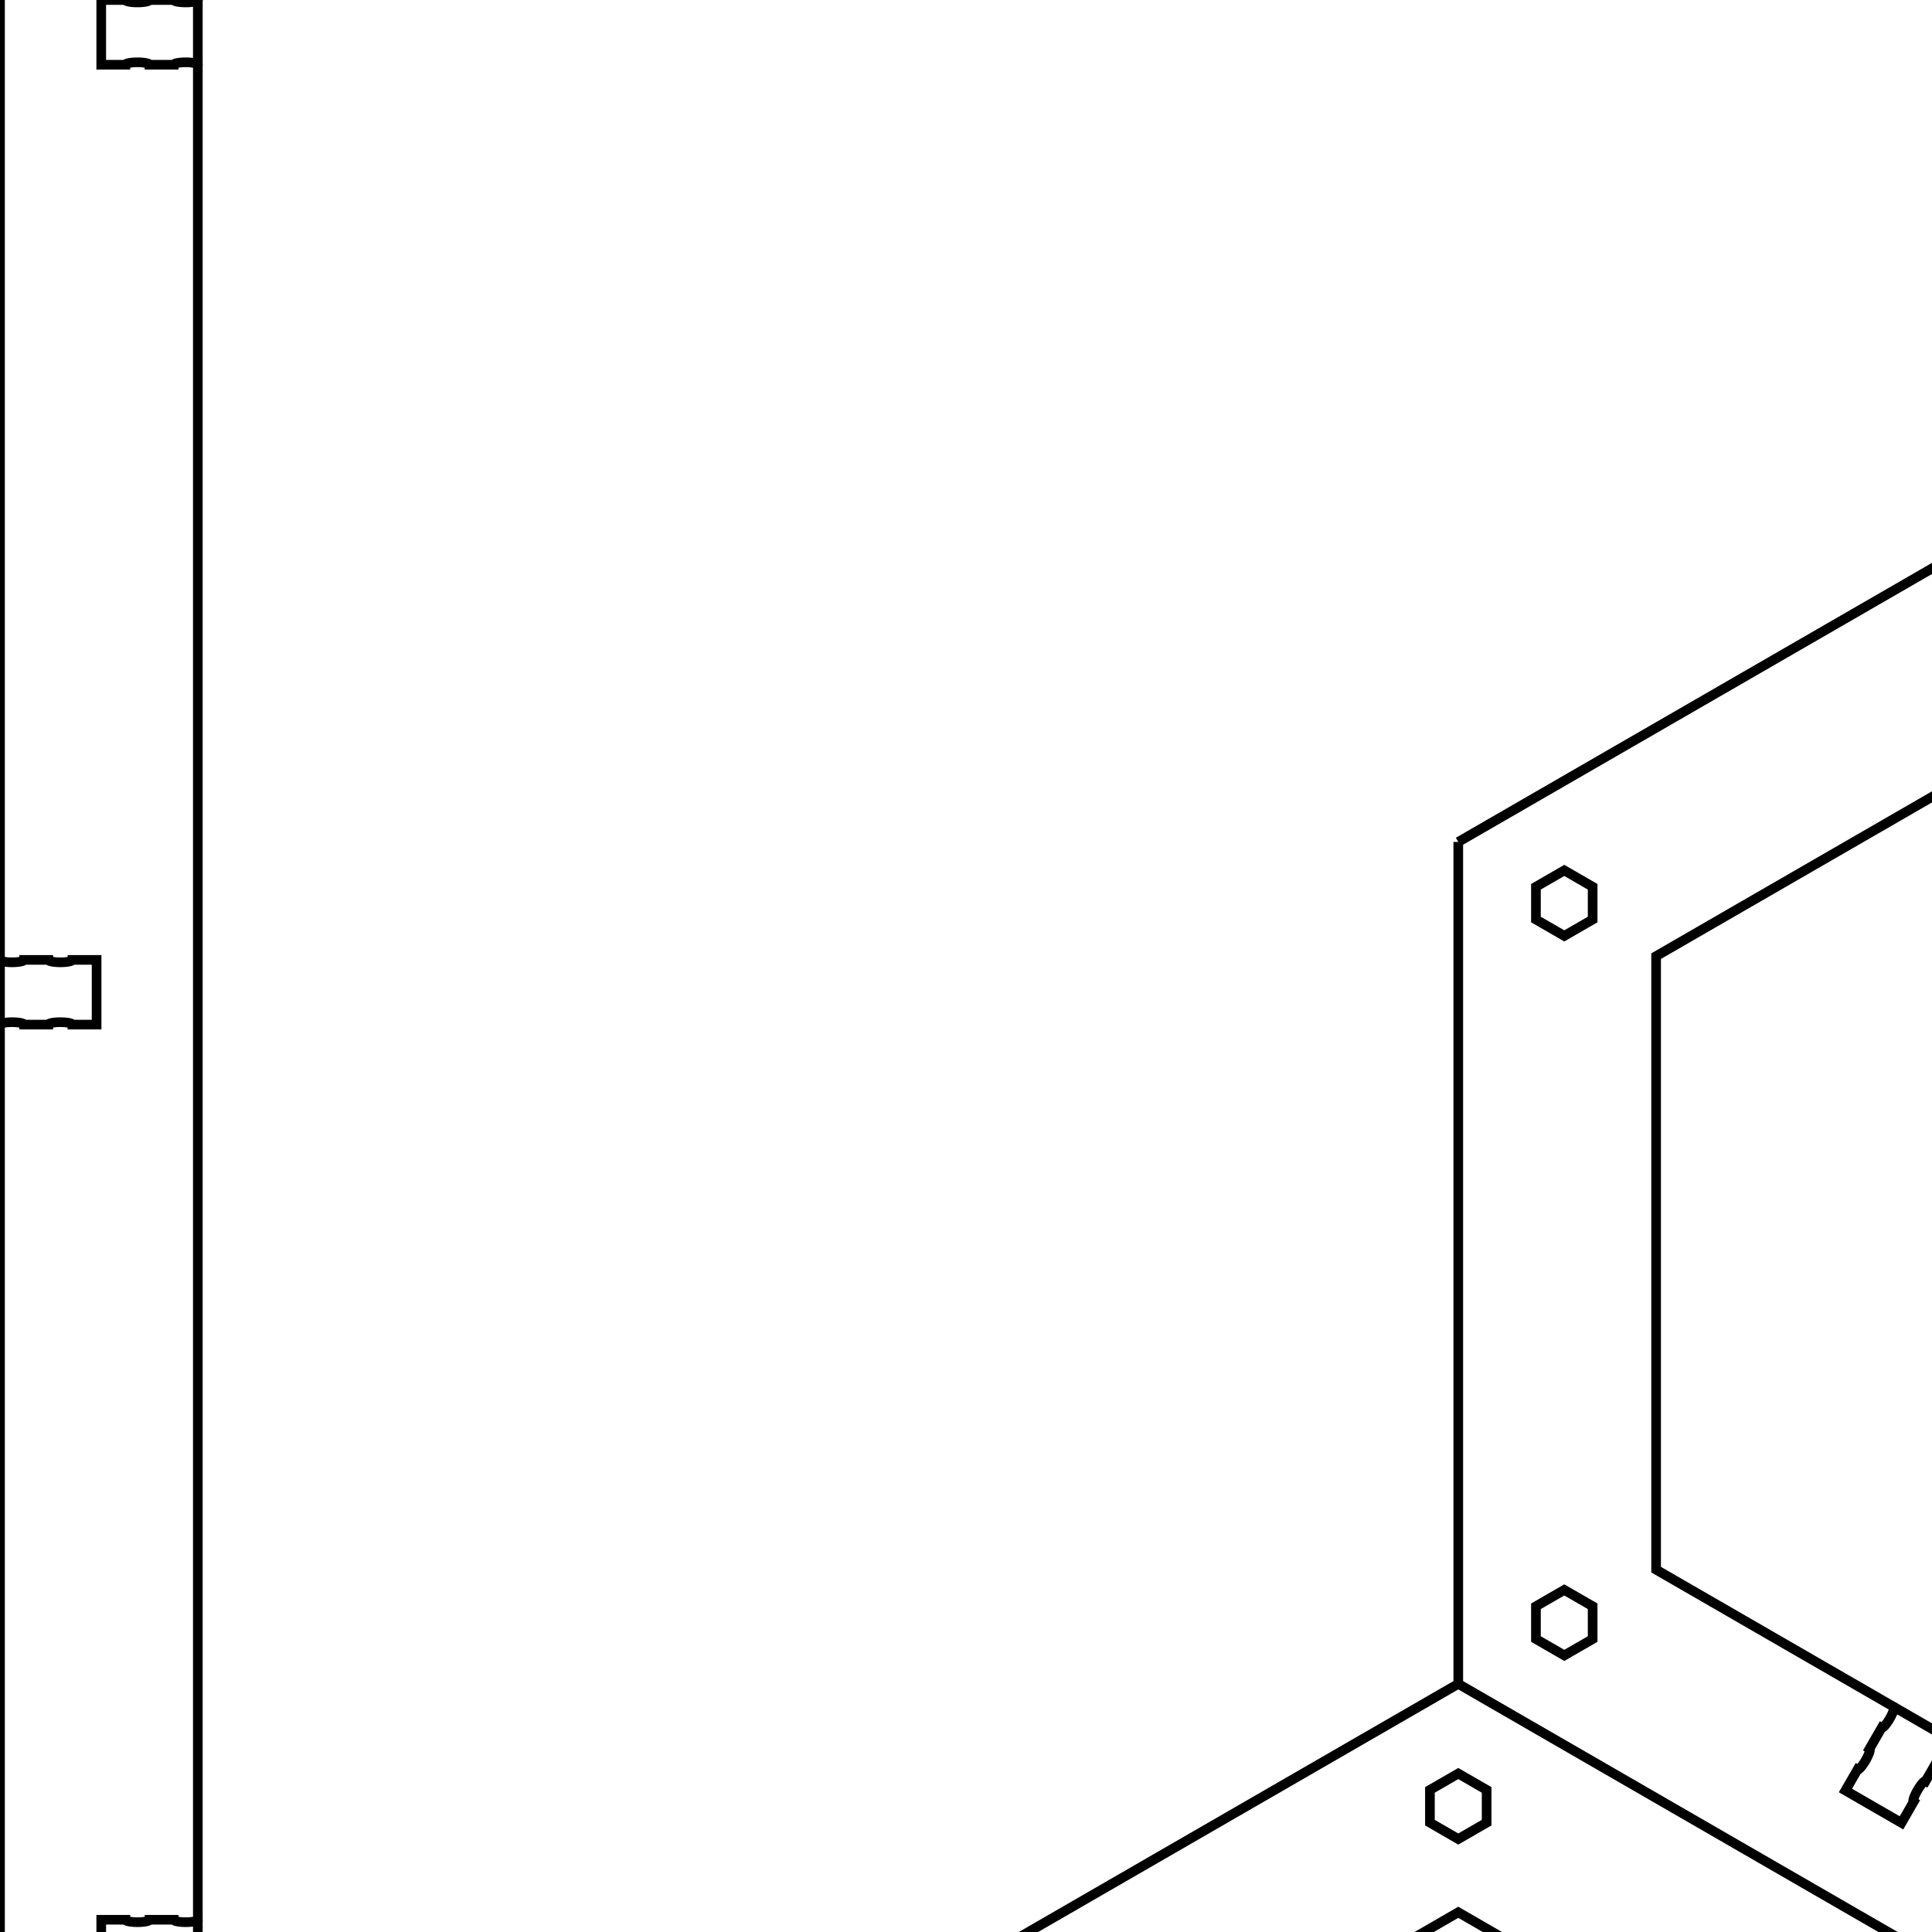 <?xml version="1.0" encoding="utf-8" ?>
<svg baseProfile="full" height="200mm" version="1.1" viewBox="0 0 200 200" width="200mm" xmlns="http://www.w3.org/2000/svg" xmlns:ev="http://www.w3.org/2001/xml-events" xmlns:xlink="http://www.w3.org/1999/xlink"><defs /><line fill="none" stroke="black" stroke-width="1" transform="translate(226.44,130.735)" x1="-75.48" x2="-75.48" y1="43.578" y2="-43.578" /><g transform="translate(226.44,130.735)"><polygon fill="none" points="55.0,31.754 55.0,-31.754 1.7763568394e-14,-63.509 -55.0,-31.754 -55.0,31.754 -5.3290705182e-14,63.509" stroke="black" stroke-width="1" /><polygon fill="none" points="2.935,1.695 2.935,-1.695 8.881784197e-16,-3.389 -2.935,-1.695 -2.935,1.695 -2.88657986403e-15,3.389" stroke="black" stroke-width="1" transform="translate(64.505,37.242)" /><polygon fill="none" points="2.935,1.695 2.935,-1.695 8.881784197e-16,-3.389 -2.935,-1.695 -2.935,1.695 -2.88657986403e-15,3.389" stroke="black" stroke-width="1" transform="translate(64.505,-37.242)" /><polygon fill="none" points="2.935,1.695 2.935,-1.695 8.881784197e-16,-3.389 -2.935,-1.695 -2.935,1.695 -2.88657986403e-15,3.389" stroke="black" stroke-width="1" transform="translate(2.13162820728e-14,-74.484)" /><polygon fill="none" points="2.935,1.695 2.935,-1.695 8.881784197e-16,-3.389 -2.935,-1.695 -2.935,1.695 -2.88657986403e-15,3.389" stroke="black" stroke-width="1" transform="translate(-64.505,-37.242)" /><polygon fill="none" points="2.935,1.695 2.935,-1.695 8.881784197e-16,-3.389 -2.935,-1.695 -2.935,1.695 -2.88657986403e-15,3.389" stroke="black" stroke-width="1" transform="translate(-64.505,37.242)" /><polygon fill="none" points="2.935,1.695 2.935,-1.695 8.881784197e-16,-3.389 -2.935,-1.695 -2.935,1.695 -2.88657986403e-15,3.389" stroke="black" stroke-width="1" transform="translate(-7.1054273576e-14,74.484)" /></g><line fill="none" stroke="black" stroke-width="1" transform="translate(226.44,130.735)" x1="75.48" x2="75.48" y1="43.578" y2="-43.578" /><g transform="translate(377.4,130.735)"><polygon fill="none" points="55.0,31.754 55.0,-31.754 1.7763568394e-14,-63.509 -55.0,-31.754 -55.0,31.754 -5.3290705182e-14,63.509" stroke="black" stroke-width="1" /><polygon fill="none" points="2.935,1.695 2.935,-1.695 8.881784197e-16,-3.389 -2.935,-1.695 -2.935,1.695 -2.88657986403e-15,3.389" stroke="black" stroke-width="1" transform="translate(64.505,37.242)" /><polygon fill="none" points="2.935,1.695 2.935,-1.695 8.881784197e-16,-3.389 -2.935,-1.695 -2.935,1.695 -2.88657986403e-15,3.389" stroke="black" stroke-width="1" transform="translate(64.505,-37.242)" /><polygon fill="none" points="2.935,1.695 2.935,-1.695 8.881784197e-16,-3.389 -2.935,-1.695 -2.935,1.695 -2.88657986403e-15,3.389" stroke="black" stroke-width="1" transform="translate(2.13162820728e-14,-74.484)" /><polygon fill="none" points="2.935,1.695 2.935,-1.695 8.881784197e-16,-3.389 -2.935,-1.695 -2.935,1.695 -2.88657986403e-15,3.389" stroke="black" stroke-width="1" transform="translate(-64.505,-37.242)" /><polygon fill="none" points="2.935,1.695 2.935,-1.695 8.881784197e-16,-3.389 -2.935,-1.695 -2.935,1.695 -2.88657986403e-15,3.389" stroke="black" stroke-width="1" transform="translate(-64.505,37.242)" /><polygon fill="none" points="2.935,1.695 2.935,-1.695 8.881784197e-16,-3.389 -2.935,-1.695 -2.935,1.695 -2.88657986403e-15,3.389" stroke="black" stroke-width="1" transform="translate(-7.1054273576e-14,74.484)" /></g><line fill="none" stroke="black" stroke-width="1" transform="translate(377.4,130.735)" x1="75.48" x2="75.48" y1="43.578" y2="-43.578" /><g transform="translate(528.36,130.735)"><polygon fill="none" points="55.0,31.754 55.0,-31.754 1.7763568394e-14,-63.509 -55.0,-31.754 -55.0,31.754 -5.3290705182e-14,63.509" stroke="black" stroke-width="1" /><polygon fill="none" points="2.935,1.695 2.935,-1.695 8.881784197e-16,-3.389 -2.935,-1.695 -2.935,1.695 -2.88657986403e-15,3.389" stroke="black" stroke-width="1" transform="translate(64.505,37.242)" /><polygon fill="none" points="2.935,1.695 2.935,-1.695 8.881784197e-16,-3.389 -2.935,-1.695 -2.935,1.695 -2.88657986403e-15,3.389" stroke="black" stroke-width="1" transform="translate(64.505,-37.242)" /><polygon fill="none" points="2.935,1.695 2.935,-1.695 8.881784197e-16,-3.389 -2.935,-1.695 -2.935,1.695 -2.88657986403e-15,3.389" stroke="black" stroke-width="1" transform="translate(2.13162820728e-14,-74.484)" /><polygon fill="none" points="2.935,1.695 2.935,-1.695 8.881784197e-16,-3.389 -2.935,-1.695 -2.935,1.695 -2.88657986403e-15,3.389" stroke="black" stroke-width="1" transform="translate(-64.505,-37.242)" /><polygon fill="none" points="2.935,1.695 2.935,-1.695 8.881784197e-16,-3.389 -2.935,-1.695 -2.935,1.695 -2.88657986403e-15,3.389" stroke="black" stroke-width="1" transform="translate(-64.505,37.242)" /><polygon fill="none" points="2.935,1.695 2.935,-1.695 8.881784197e-16,-3.389 -2.935,-1.695 -2.935,1.695 -2.88657986403e-15,3.389" stroke="black" stroke-width="1" transform="translate(-7.1054273576e-14,74.484)" /></g><line fill="none" stroke="black" stroke-width="1" transform="translate(528.36,130.735)" x1="75.48" x2="75.48" y1="43.578" y2="-43.578" /><g transform="translate(679.32,130.735)"><polygon fill="none" points="55.0,31.754 55.0,-31.754 1.7763568394e-14,-63.509 -55.0,-31.754 -55.0,31.754 -5.3290705182e-14,63.509" stroke="black" stroke-width="1" /><polygon fill="none" points="2.935,1.695 2.935,-1.695 8.881784197e-16,-3.389 -2.935,-1.695 -2.935,1.695 -2.88657986403e-15,3.389" stroke="black" stroke-width="1" transform="translate(64.505,37.242)" /><polygon fill="none" points="2.935,1.695 2.935,-1.695 8.881784197e-16,-3.389 -2.935,-1.695 -2.935,1.695 -2.88657986403e-15,3.389" stroke="black" stroke-width="1" transform="translate(64.505,-37.242)" /><polygon fill="none" points="2.935,1.695 2.935,-1.695 8.881784197e-16,-3.389 -2.935,-1.695 -2.935,1.695 -2.88657986403e-15,3.389" stroke="black" stroke-width="1" transform="translate(2.13162820728e-14,-74.484)" /><polygon fill="none" points="2.935,1.695 2.935,-1.695 8.881784197e-16,-3.389 -2.935,-1.695 -2.935,1.695 -2.88657986403e-15,3.389" stroke="black" stroke-width="1" transform="translate(-64.505,-37.242)" /><polygon fill="none" points="2.935,1.695 2.935,-1.695 8.881784197e-16,-3.389 -2.935,-1.695 -2.935,1.695 -2.88657986403e-15,3.389" stroke="black" stroke-width="1" transform="translate(-64.505,37.242)" /><polygon fill="none" points="2.935,1.695 2.935,-1.695 8.881784197e-16,-3.389 -2.935,-1.695 -2.935,1.695 -2.88657986403e-15,3.389" stroke="black" stroke-width="1" transform="translate(-7.1054273576e-14,74.484)" /></g><line fill="none" stroke="black" stroke-width="1" transform="translate(679.32,130.735)" x1="75.48" x2="75.48" y1="43.578" y2="-43.578" /><polyline fill="none" points="-75.48,-43.578 2.84217094304e-14,-87.157 75.48,-43.578 150.96,-87.157 226.44,-43.578 301.92,-87.157 377.4,-43.578 452.88,-87.157 528.36,-43.578" stroke="black" stroke-width="1" transform="translate(226.44,130.735)" /><line fill="none" stroke="black" stroke-width="1" transform="translate(150.96,261.47)" x1="-75.48" x2="-75.48" y1="43.578" y2="-43.578" /><g transform="translate(150.96,261.47)"><polygon fill="none" points="55.0,31.754 55.0,-31.754 1.7763568394e-14,-63.509 -55.0,-31.754 -55.0,31.754 -5.3290705182e-14,63.509" stroke="black" stroke-width="1" /><polygon fill="none" points="2.935,1.695 2.935,-1.695 8.881784197e-16,-3.389 -2.935,-1.695 -2.935,1.695 -2.88657986403e-15,3.389" stroke="black" stroke-width="1" transform="translate(64.505,37.242)" /><polygon fill="none" points="2.935,1.695 2.935,-1.695 8.881784197e-16,-3.389 -2.935,-1.695 -2.935,1.695 -2.88657986403e-15,3.389" stroke="black" stroke-width="1" transform="translate(64.505,-37.242)" /><polygon fill="none" points="2.935,1.695 2.935,-1.695 8.881784197e-16,-3.389 -2.935,-1.695 -2.935,1.695 -2.88657986403e-15,3.389" stroke="black" stroke-width="1" transform="translate(2.13162820728e-14,-74.484)" /><polygon fill="none" points="2.935,1.695 2.935,-1.695 8.881784197e-16,-3.389 -2.935,-1.695 -2.935,1.695 -2.88657986403e-15,3.389" stroke="black" stroke-width="1" transform="translate(-64.505,-37.242)" /><polygon fill="none" points="2.935,1.695 2.935,-1.695 8.881784197e-16,-3.389 -2.935,-1.695 -2.935,1.695 -2.88657986403e-15,3.389" stroke="black" stroke-width="1" transform="translate(-64.505,37.242)" /><polygon fill="none" points="2.935,1.695 2.935,-1.695 8.881784197e-16,-3.389 -2.935,-1.695 -2.935,1.695 -2.88657986403e-15,3.389" stroke="black" stroke-width="1" transform="translate(-7.1054273576e-14,74.484)" /></g><line fill="none" stroke="black" stroke-width="1" transform="translate(150.96,261.47)" x1="75.48" x2="75.48" y1="43.578" y2="-43.578" /><g transform="translate(301.92,261.47)"><polygon fill="none" points="55.0,31.754 55.0,-31.754 1.7763568394e-14,-63.509 -55.0,-31.754 -55.0,31.754 -5.3290705182e-14,63.509" stroke="black" stroke-width="1" /><polygon fill="none" points="2.935,1.695 2.935,-1.695 8.881784197e-16,-3.389 -2.935,-1.695 -2.935,1.695 -2.88657986403e-15,3.389" stroke="black" stroke-width="1" transform="translate(64.505,37.242)" /><polygon fill="none" points="2.935,1.695 2.935,-1.695 8.881784197e-16,-3.389 -2.935,-1.695 -2.935,1.695 -2.88657986403e-15,3.389" stroke="black" stroke-width="1" transform="translate(64.505,-37.242)" /><polygon fill="none" points="2.935,1.695 2.935,-1.695 8.881784197e-16,-3.389 -2.935,-1.695 -2.935,1.695 -2.88657986403e-15,3.389" stroke="black" stroke-width="1" transform="translate(2.13162820728e-14,-74.484)" /><polygon fill="none" points="2.935,1.695 2.935,-1.695 8.881784197e-16,-3.389 -2.935,-1.695 -2.935,1.695 -2.88657986403e-15,3.389" stroke="black" stroke-width="1" transform="translate(-64.505,-37.242)" /><polygon fill="none" points="2.935,1.695 2.935,-1.695 8.881784197e-16,-3.389 -2.935,-1.695 -2.935,1.695 -2.88657986403e-15,3.389" stroke="black" stroke-width="1" transform="translate(-64.505,37.242)" /><polygon fill="none" points="2.935,1.695 2.935,-1.695 8.881784197e-16,-3.389 -2.935,-1.695 -2.935,1.695 -2.88657986403e-15,3.389" stroke="black" stroke-width="1" transform="translate(-7.1054273576e-14,74.484)" /></g><line fill="none" stroke="black" stroke-width="1" transform="translate(301.92,261.47)" x1="75.48" x2="75.48" y1="43.578" y2="-43.578" /><g transform="translate(452.88,261.47)"><polygon fill="none" points="55.0,31.754 55.0,-31.754 1.7763568394e-14,-63.509 -55.0,-31.754 -55.0,31.754 -5.3290705182e-14,63.509" stroke="black" stroke-width="1" /><polygon fill="none" points="2.935,1.695 2.935,-1.695 8.881784197e-16,-3.389 -2.935,-1.695 -2.935,1.695 -2.88657986403e-15,3.389" stroke="black" stroke-width="1" transform="translate(64.505,37.242)" /><polygon fill="none" points="2.935,1.695 2.935,-1.695 8.881784197e-16,-3.389 -2.935,-1.695 -2.935,1.695 -2.88657986403e-15,3.389" stroke="black" stroke-width="1" transform="translate(64.505,-37.242)" /><polygon fill="none" points="2.935,1.695 2.935,-1.695 8.881784197e-16,-3.389 -2.935,-1.695 -2.935,1.695 -2.88657986403e-15,3.389" stroke="black" stroke-width="1" transform="translate(2.13162820728e-14,-74.484)" /><polygon fill="none" points="2.935,1.695 2.935,-1.695 8.881784197e-16,-3.389 -2.935,-1.695 -2.935,1.695 -2.88657986403e-15,3.389" stroke="black" stroke-width="1" transform="translate(-64.505,-37.242)" /><polygon fill="none" points="2.935,1.695 2.935,-1.695 8.881784197e-16,-3.389 -2.935,-1.695 -2.935,1.695 -2.88657986403e-15,3.389" stroke="black" stroke-width="1" transform="translate(-64.505,37.242)" /><polygon fill="none" points="2.935,1.695 2.935,-1.695 8.881784197e-16,-3.389 -2.935,-1.695 -2.935,1.695 -2.88657986403e-15,3.389" stroke="black" stroke-width="1" transform="translate(-7.1054273576e-14,74.484)" /></g><line fill="none" stroke="black" stroke-width="1" transform="translate(452.88,261.47)" x1="75.48" x2="75.48" y1="43.578" y2="-43.578" /><g transform="translate(603.84,261.47)"><polygon fill="none" points="55.0,31.754 55.0,-31.754 1.7763568394e-14,-63.509 -55.0,-31.754 -55.0,31.754 -5.3290705182e-14,63.509" stroke="black" stroke-width="1" /><polygon fill="none" points="2.935,1.695 2.935,-1.695 8.881784197e-16,-3.389 -2.935,-1.695 -2.935,1.695 -2.88657986403e-15,3.389" stroke="black" stroke-width="1" transform="translate(64.505,37.242)" /><polygon fill="none" points="2.935,1.695 2.935,-1.695 8.881784197e-16,-3.389 -2.935,-1.695 -2.935,1.695 -2.88657986403e-15,3.389" stroke="black" stroke-width="1" transform="translate(64.505,-37.242)" /><polygon fill="none" points="2.935,1.695 2.935,-1.695 8.881784197e-16,-3.389 -2.935,-1.695 -2.935,1.695 -2.88657986403e-15,3.389" stroke="black" stroke-width="1" transform="translate(2.13162820728e-14,-74.484)" /><polygon fill="none" points="2.935,1.695 2.935,-1.695 8.881784197e-16,-3.389 -2.935,-1.695 -2.935,1.695 -2.88657986403e-15,3.389" stroke="black" stroke-width="1" transform="translate(-64.505,-37.242)" /><polygon fill="none" points="2.935,1.695 2.935,-1.695 8.881784197e-16,-3.389 -2.935,-1.695 -2.935,1.695 -2.88657986403e-15,3.389" stroke="black" stroke-width="1" transform="translate(-64.505,37.242)" /><polygon fill="none" points="2.935,1.695 2.935,-1.695 8.881784197e-16,-3.389 -2.935,-1.695 -2.935,1.695 -2.88657986403e-15,3.389" stroke="black" stroke-width="1" transform="translate(-7.1054273576e-14,74.484)" /></g><line fill="none" stroke="black" stroke-width="1" transform="translate(603.84,261.47)" x1="75.48" x2="75.48" y1="43.578" y2="-43.578" /><g transform="translate(754.8,261.47)"><polygon fill="none" points="55.0,31.754 55.0,-31.754 1.7763568394e-14,-63.509 -55.0,-31.754 -55.0,31.754 -5.3290705182e-14,63.509" stroke="black" stroke-width="1" /><polygon fill="none" points="2.935,1.695 2.935,-1.695 8.881784197e-16,-3.389 -2.935,-1.695 -2.935,1.695 -2.88657986403e-15,3.389" stroke="black" stroke-width="1" transform="translate(64.505,37.242)" /><polygon fill="none" points="2.935,1.695 2.935,-1.695 8.881784197e-16,-3.389 -2.935,-1.695 -2.935,1.695 -2.88657986403e-15,3.389" stroke="black" stroke-width="1" transform="translate(64.505,-37.242)" /><polygon fill="none" points="2.935,1.695 2.935,-1.695 8.881784197e-16,-3.389 -2.935,-1.695 -2.935,1.695 -2.88657986403e-15,3.389" stroke="black" stroke-width="1" transform="translate(2.13162820728e-14,-74.484)" /><polygon fill="none" points="2.935,1.695 2.935,-1.695 8.881784197e-16,-3.389 -2.935,-1.695 -2.935,1.695 -2.88657986403e-15,3.389" stroke="black" stroke-width="1" transform="translate(-64.505,-37.242)" /><polygon fill="none" points="2.935,1.695 2.935,-1.695 8.881784197e-16,-3.389 -2.935,-1.695 -2.935,1.695 -2.88657986403e-15,3.389" stroke="black" stroke-width="1" transform="translate(-64.505,37.242)" /><polygon fill="none" points="2.935,1.695 2.935,-1.695 8.881784197e-16,-3.389 -2.935,-1.695 -2.935,1.695 -2.88657986403e-15,3.389" stroke="black" stroke-width="1" transform="translate(-7.1054273576e-14,74.484)" /></g><line fill="none" stroke="black" stroke-width="1" transform="translate(754.8,261.47)" x1="75.48" x2="75.48" y1="43.578" y2="-43.578" /><polyline fill="none" points="-75.48,-43.578 2.84217094304e-14,-87.157 75.48,-43.578 150.96,-87.157 226.44,-43.578 301.92,-87.157 377.4,-43.578 452.88,-87.157 528.36,-43.578 603.84,-87.157 679.32,-43.578" stroke="black" stroke-width="1" transform="translate(150.96,261.47)" /><polyline fill="none" points="-150.96,-87.157 -75.48,-43.578 2.84217094304e-14,-87.157 75.48,-43.578 150.96,-87.157 226.44,-43.578 301.92,-87.157 377.4,-43.578 452.88,-87.157 528.36,-43.578 603.84,-87.157" stroke="black" stroke-width="1" transform="translate(226.44,392.206)" /><path d="m 0 0 a 1.25 0.25 0 1,0 2.5 0 l 2.5 0 a 1.25 0.25 0 1,0 2.5 0 l 2.5 0 l 0 6.7 l -2.5 0 a 1.25 0.25 0 1,0 -2.5 0 l -2.5 0 a 1.25 0.25 0 1,0 -2.5 0" fill="none" stroke="black" stroke-width="1" transform="translate(281.44,127.385) rotate(0.0,-55.0,3.35)" /><path d="m 0 0 a 1.25 0.25 0 1,0 2.5 0 l 2.5 0 a 1.25 0.25 0 1,0 2.5 0 l 2.5 0 l 0 6.7 l -2.5 0 a 1.25 0.25 0 1,0 -2.5 0 l -2.5 0 a 1.25 0.25 0 1,0 -2.5 0" fill="none" stroke="black" stroke-width="1" transform="translate(281.44,127.385) rotate(120.0,-55.0,3.35)" /><path d="m 0 0 a 1.25 0.25 0 1,0 2.5 0 l 2.5 0 a 1.25 0.25 0 1,0 2.5 0 l 2.5 0 l 0 6.7 l -2.5 0 a 1.25 0.25 0 1,0 -2.5 0 l -2.5 0 a 1.25 0.25 0 1,0 -2.5 0" fill="none" stroke="black" stroke-width="1" transform="translate(432.4,127.385) rotate(60.0,-55.0,3.35)" /><path d="m 0 0 a 1.25 0.25 0 1,0 2.5 0 l 2.5 0 a 1.25 0.25 0 1,0 2.5 0 l 2.5 0 l 0 6.7 l -2.5 0 a 1.25 0.25 0 1,0 -2.5 0 l -2.5 0 a 1.25 0.25 0 1,0 -2.5 0" fill="none" stroke="black" stroke-width="1" transform="translate(432.4,127.385) rotate(180.0,-55.0,3.35)" /><path d="m 0 0 a 1.25 0.25 0 1,0 2.5 0 l 2.5 0 a 1.25 0.25 0 1,0 2.5 0 l 2.5 0 l 0 6.7 l -2.5 0 a 1.25 0.25 0 1,0 -2.5 0 l -2.5 0 a 1.25 0.25 0 1,0 -2.5 0" fill="none" stroke="black" stroke-width="1" transform="translate(583.36,127.385) rotate(120.0,-55.0,3.35)" /><path d="m 0 0 a 1.25 0.25 0 1,0 2.5 0 l 2.5 0 a 1.25 0.25 0 1,0 2.5 0 l 2.5 0 l 0 6.7 l -2.5 0 a 1.25 0.25 0 1,0 -2.5 0 l -2.5 0 a 1.25 0.25 0 1,0 -2.5 0" fill="none" stroke="black" stroke-width="1" transform="translate(583.36,127.385) rotate(240.0,-55.0,3.35)" /><path d="m 0 0 a 1.25 0.25 0 1,0 2.5 0 l 2.5 0 a 1.25 0.25 0 1,0 2.5 0 l 2.5 0 l 0 6.7 l -2.5 0 a 1.25 0.25 0 1,0 -2.5 0 l -2.5 0 a 1.25 0.25 0 1,0 -2.5 0" fill="none" stroke="black" stroke-width="1" transform="translate(734.32,127.385) rotate(180.0,-55.0,3.35)" /><path d="m 0 0 a 1.25 0.25 0 1,0 2.5 0 l 2.5 0 a 1.25 0.25 0 1,0 2.5 0 l 2.5 0 l 0 6.7 l -2.5 0 a 1.25 0.25 0 1,0 -2.5 0 l -2.5 0 a 1.25 0.25 0 1,0 -2.5 0" fill="none" stroke="black" stroke-width="1" transform="translate(734.32,127.385) rotate(300.0,-55.0,3.35)" /><path d="m 0 0 a 1.25 0.25 0 1,0 2.5 0 l 2.5 0 a 1.25 0.25 0 1,0 2.5 0 l 2.5 0 l 0 6.7 l -2.5 0 a 1.25 0.25 0 1,0 -2.5 0 l -2.5 0 a 1.25 0.25 0 1,0 -2.5 0" fill="none" stroke="black" stroke-width="1" transform="translate(205.96,258.12) rotate(240.0,-55.0,3.35)" /><path d="m 0 0 a 1.25 0.25 0 1,0 2.5 0 l 2.5 0 a 1.25 0.25 0 1,0 2.5 0 l 2.5 0 l 0 6.7 l -2.5 0 a 1.25 0.25 0 1,0 -2.5 0 l -2.5 0 a 1.25 0.25 0 1,0 -2.5 0" fill="none" stroke="black" stroke-width="1" transform="translate(205.96,258.12) rotate(360.0,-55.0,3.35)" /><path d="m 0 0 a 1.25 0.25 0 1,0 2.5 0 l 2.5 0 a 1.25 0.25 0 1,0 2.5 0 l 2.5 0 l 0 6.7 l -2.5 0 a 1.25 0.25 0 1,0 -2.5 0 l -2.5 0 a 1.25 0.25 0 1,0 -2.5 0" fill="none" stroke="black" stroke-width="1" transform="translate(356.92,258.12) rotate(300.0,-55.0,3.35)" /><path d="m 0 0 a 1.25 0.25 0 1,0 2.5 0 l 2.5 0 a 1.25 0.25 0 1,0 2.5 0 l 2.5 0 l 0 6.7 l -2.5 0 a 1.25 0.25 0 1,0 -2.5 0 l -2.5 0 a 1.25 0.25 0 1,0 -2.5 0" fill="none" stroke="black" stroke-width="1" transform="translate(356.92,258.12) rotate(420.0,-55.0,3.35)" /><path d="m 0 0 a 1.25 0.25 0 1,0 2.5 0 l 2.5 0 a 1.25 0.25 0 1,0 2.5 0 l 2.5 0 l 0 6.7 l -2.5 0 a 1.25 0.25 0 1,0 -2.5 0 l -2.5 0 a 1.25 0.25 0 1,0 -2.5 0" fill="none" stroke="black" stroke-width="1" transform="translate(507.88,258.12) rotate(60.0,-55.0,3.35)" /><path d="m 0 0 a 1.25 0.25 0 1,0 2.5 0 l 2.5 0 a 1.25 0.25 0 1,0 2.5 0 l 2.5 0 l 0 6.7 l -2.5 0 a 1.25 0.25 0 1,0 -2.5 0 l -2.5 0 a 1.25 0.25 0 1,0 -2.5 0" fill="none" stroke="black" stroke-width="1" transform="translate(507.88,258.12) rotate(180.0,-55.0,3.35)" /><path d="m 0 0 a 1.25 0.25 0 1,0 2.5 0 l 2.5 0 a 1.25 0.25 0 1,0 2.5 0 l 2.5 0 l 0 6.7 l -2.5 0 a 1.25 0.25 0 1,0 -2.5 0 l -2.5 0 a 1.25 0.25 0 1,0 -2.5 0" fill="none" stroke="black" stroke-width="1" transform="translate(658.84,258.12) rotate(120.0,-55.0,3.35)" /><path d="m 0 0 a 1.25 0.25 0 1,0 2.5 0 l 2.5 0 a 1.25 0.25 0 1,0 2.5 0 l 2.5 0 l 0 6.7 l -2.5 0 a 1.25 0.25 0 1,0 -2.5 0 l -2.5 0 a 1.25 0.25 0 1,0 -2.5 0" fill="none" stroke="black" stroke-width="1" transform="translate(658.84,258.12) rotate(240.0,-55.0,3.35)" /><path d="m 0 0 a 1.25 0.25 0 1,0 2.5 0 l 2.5 0 a 1.25 0.25 0 1,0 2.5 0 l 2.5 0 l 0 6.7 l -2.5 0 a 1.25 0.25 0 1,0 -2.5 0 l -2.5 0 a 1.25 0.25 0 1,0 -2.5 0" fill="none" stroke="black" stroke-width="1" transform="translate(809.8,258.12) rotate(180.0,-55.0,3.35)" /><path d="m 0 0 a 1.25 0.25 0 1,0 2.5 0 l 2.5 0 a 1.25 0.25 0 1,0 2.5 0 l 2.5 0 l 0 6.7 l -2.5 0 a 1.25 0.25 0 1,0 -2.5 0 l -2.5 0 a 1.25 0.25 0 1,0 -2.5 0" fill="none" stroke="black" stroke-width="1" transform="translate(809.8,258.12) rotate(300.0,-55.0,3.35)" /><g><rect fill="none" height="331.6" ry="2.048" stroke="black" stroke-width="1" transform="translate(0,-13.4)" width="20.48" x="0" y="0" /><path d="m 0 0 a 1.25 0.25 0 1,0 2.5 0 l 2.5 0 a 1.25 0.25 0 1,0 2.5 0 l 2.5 0 l 0 6.7 l -2.5 0 a 1.25 0.25 0 1,0 -2.5 0 l -2.5 0 a 1.25 0.25 0 1,0 -2.5 0" fill="none" stroke="black" stroke-width="1" transform="translate(0,0.0) rotate(180) translate(-20.48,-6.7)" /><path d="m 0 0 a 1.25 0.25 0 1,0 2.5 0 l 2.5 0 a 1.25 0.25 0 1,0 2.5 0 l 2.5 0 l 0 6.7 l -2.5 0 a 1.25 0.25 0 1,0 -2.5 0 l -2.5 0 a 1.25 0.25 0 1,0 -2.5 0" fill="none" stroke="black" stroke-width="1" transform="translate(0,99.367)" /><path d="m 0 0 a 1.25 0.25 0 1,0 2.5 0 l 2.5 0 a 1.25 0.25 0 1,0 2.5 0 l 2.5 0 l 0 6.7 l -2.5 0 a 1.25 0.25 0 1,0 -2.5 0 l -2.5 0 a 1.25 0.25 0 1,0 -2.5 0" fill="none" stroke="black" stroke-width="1" transform="translate(0,198.733) rotate(180) translate(-20.48,-6.7)" /><path d="m 0 0 a 1.25 0.25 0 1,0 2.5 0 l 2.5 0 a 1.25 0.25 0 1,0 2.5 0 l 2.5 0 l 0 6.7 l -2.5 0 a 1.25 0.25 0 1,0 -2.5 0 l -2.5 0 a 1.25 0.25 0 1,0 -2.5 0" fill="none" stroke="black" stroke-width="1" transform="translate(0,298.1)" /></g></svg>